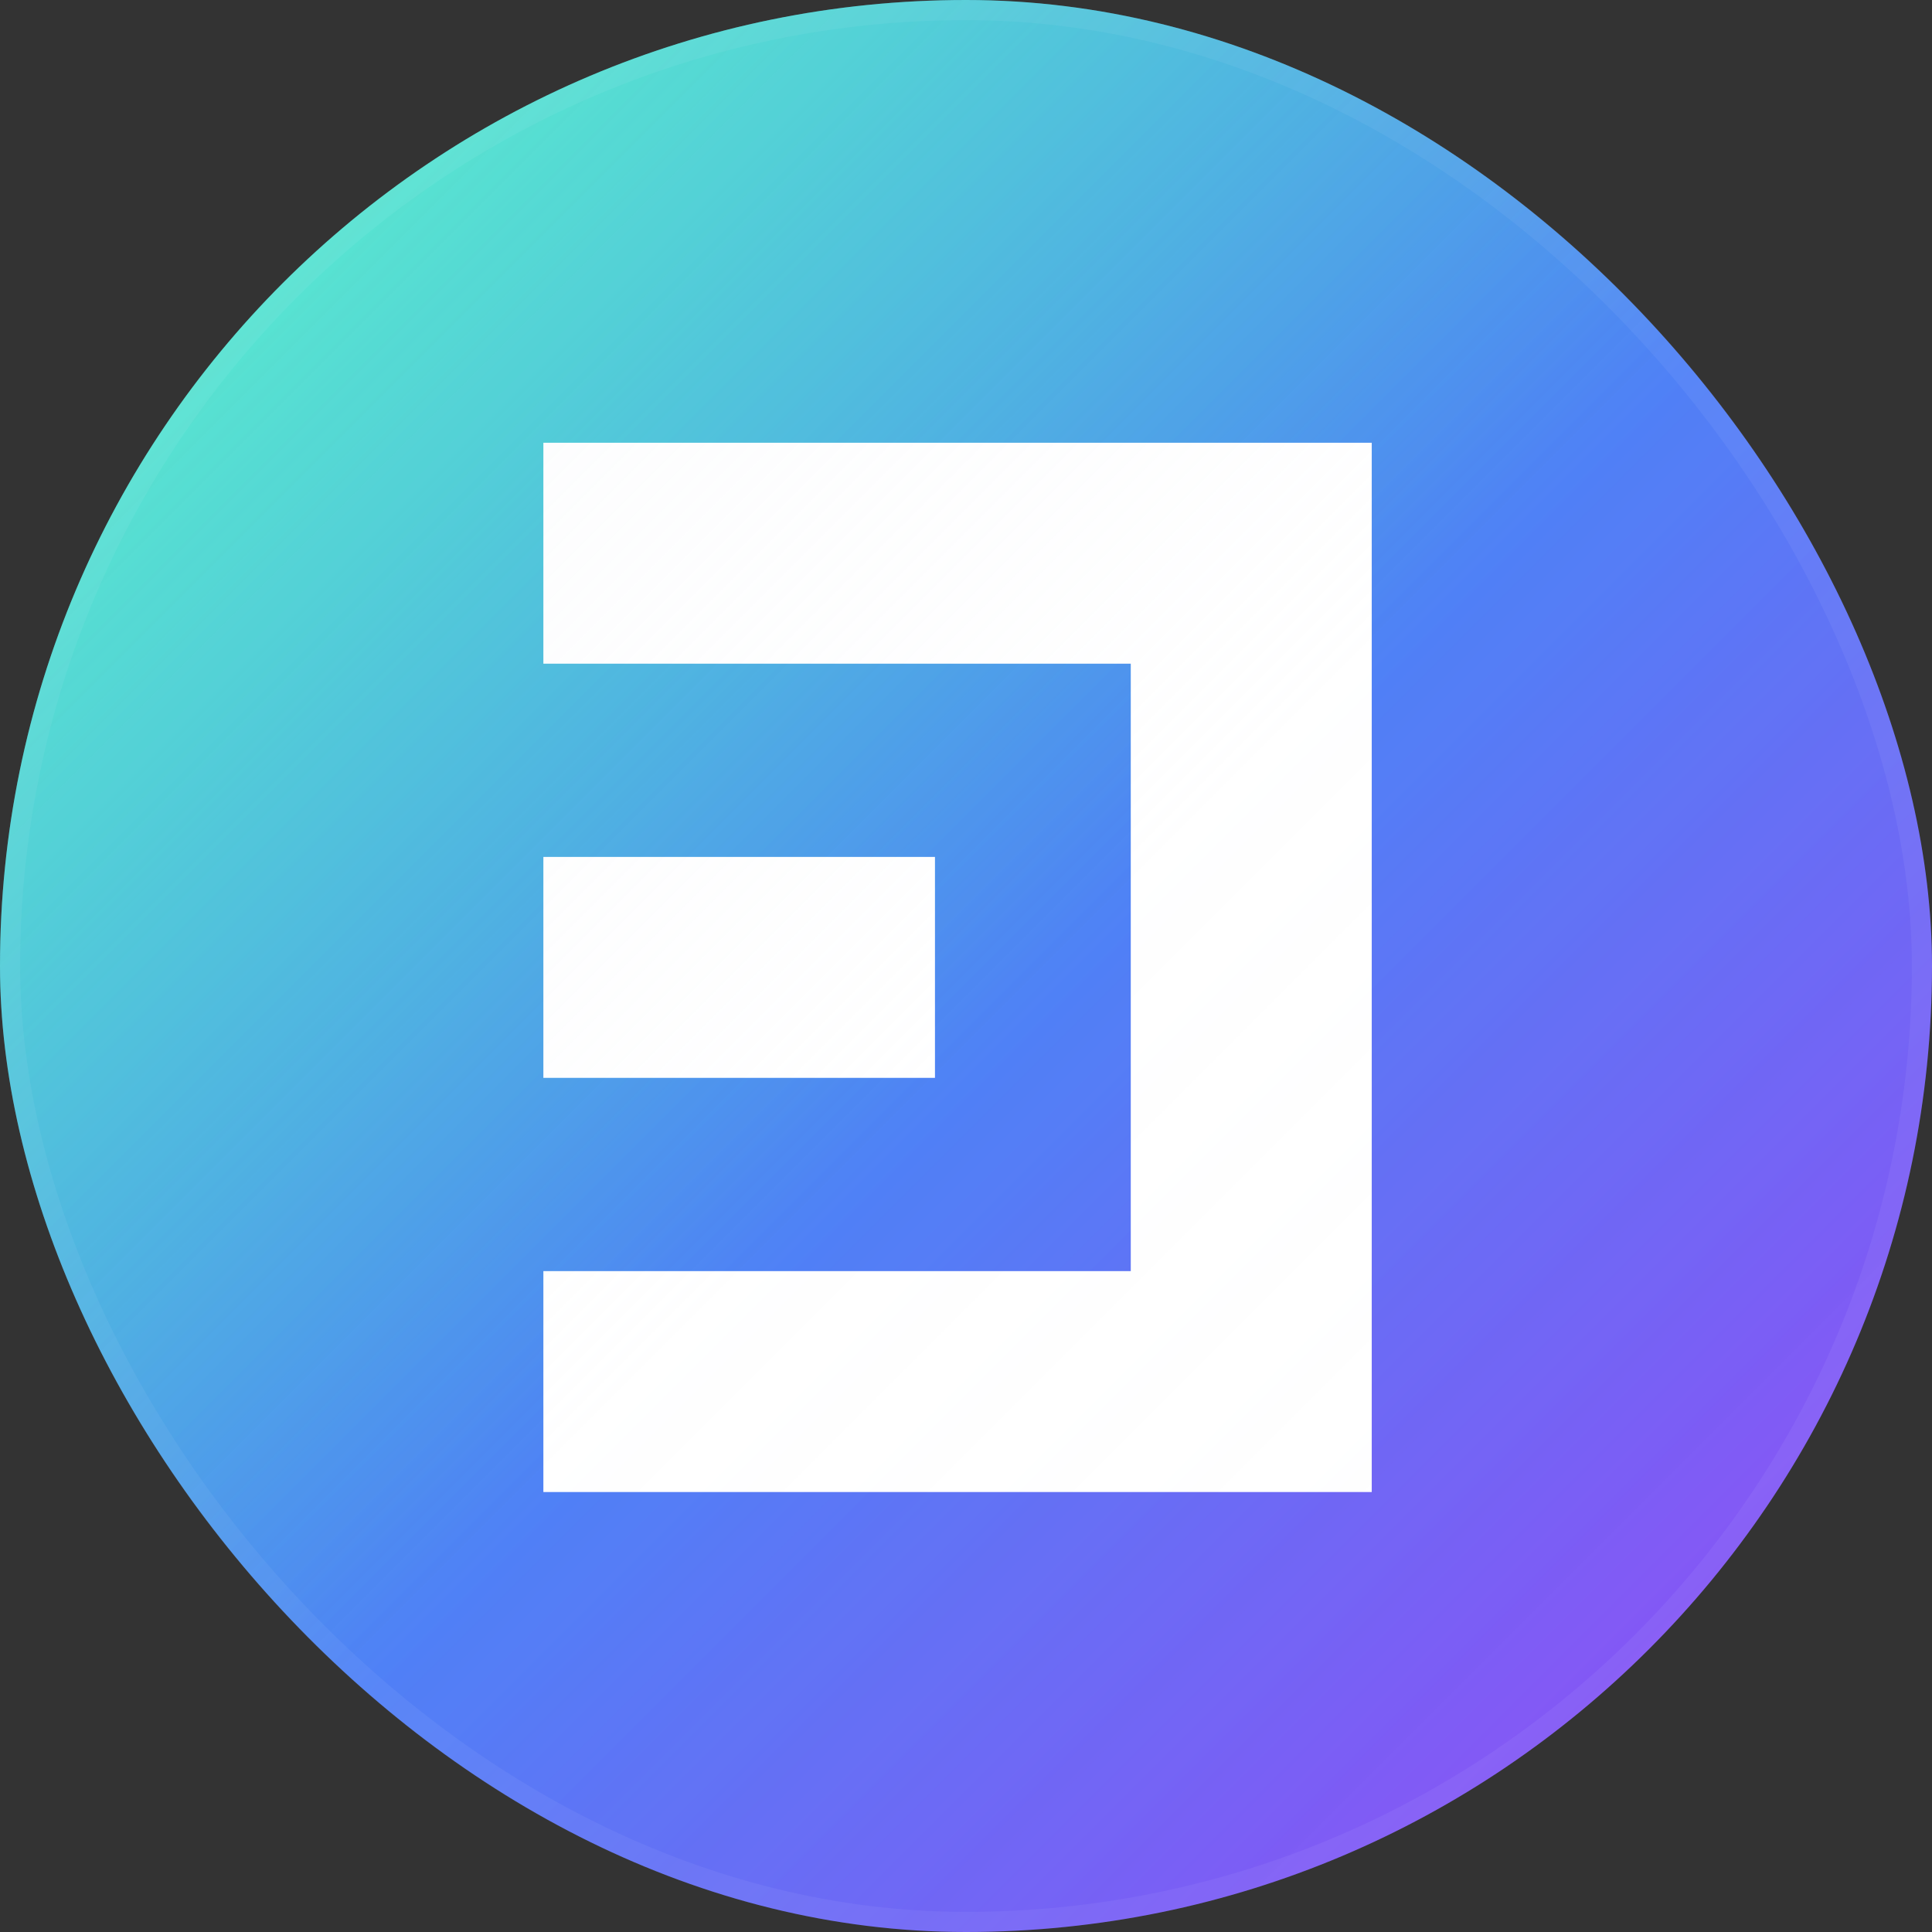 <svg width="96" height="96" viewBox="0 0 96 96" fill="none" xmlns="http://www.w3.org/2000/svg">
<rect x="0" y="0" width="96" height="96" fill="#333333" stroke="none"/>
<rect width="96" height="96" rx="48" fill="url(#paint0_linear_364_143)"/>
<path fill-rule="evenodd" clip-rule="evenodd" d="M68.161 74.138V22H27V32.978H56.187V63.161H27V74.138H68.161ZM46.458 53.558V42.58H27V53.558H46.458Z" fill="white"/>
<rect width="96" height="96" rx="48" fill="url(#paint1_linear_364_143)"/>
<rect x="0.5" y="0.5" width="95" height="95" rx="47.5" stroke="#F5F7FA" stroke-opacity="0.06"/>
<defs>
<linearGradient id="paint0_linear_364_143" x1="-47.929" y1="47.929" x2="47.929" y2="143.787" gradientUnits="userSpaceOnUse">
<stop stop-color="#00FFAA"/>
<stop offset="0.531" stop-color="#4579F5"/>
<stop offset="1" stop-color="#9C42F5"/>
</linearGradient>
<linearGradient id="paint1_linear_364_143" x1="-48" y1="48" x2="48" y2="144" gradientUnits="userSpaceOnUse">
<stop stop-color="#F5F7FA" stop-opacity="0.4"/>
<stop offset="0.521" stop-color="#F5F7FA" stop-opacity="0.06"/>
<stop offset="1" stop-color="#F5F7FA" stop-opacity="0.01"/>
</linearGradient>
</defs>
</svg>
